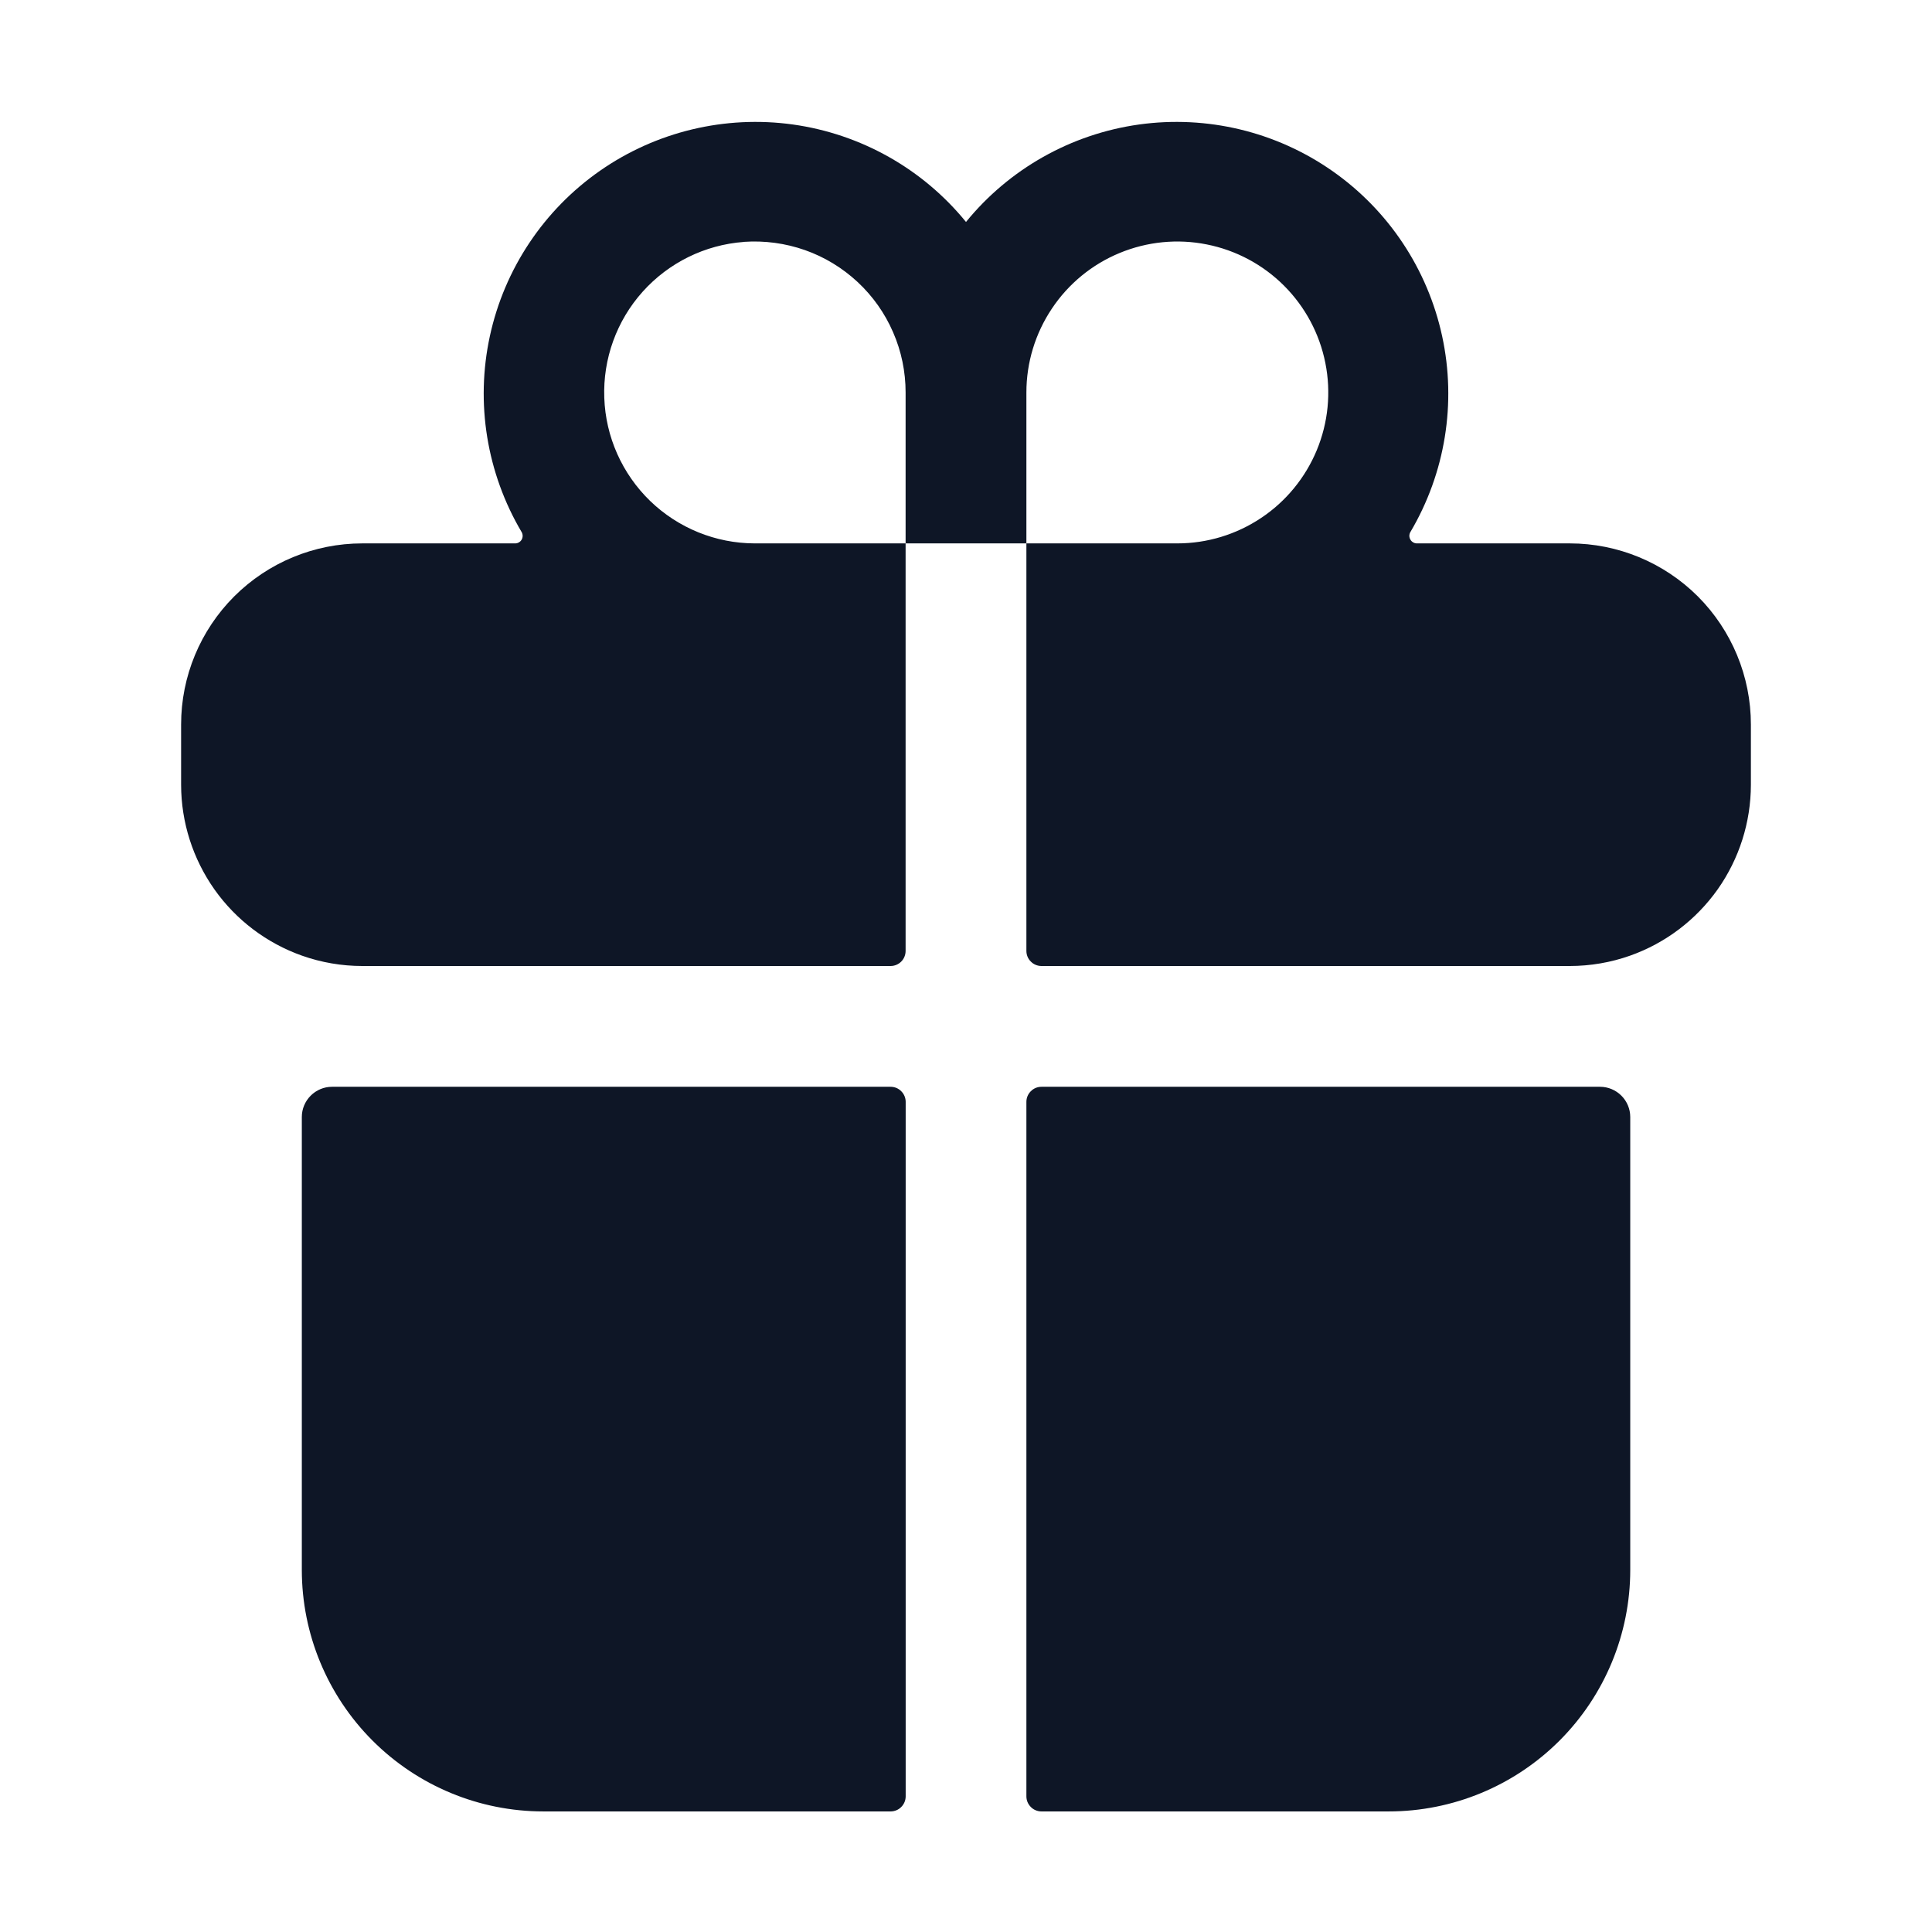 <svg width="27" height="27" viewBox="0 0 27 27" fill="none" xmlns="http://www.w3.org/2000/svg">
<path d="M4.218 21.939C4.218 22.834 4.574 23.693 5.207 24.326C5.84 24.959 6.698 25.315 7.594 25.315H12.446C12.502 25.315 12.556 25.293 12.595 25.253C12.635 25.213 12.657 25.16 12.657 25.104V15.399C12.657 15.343 12.635 15.29 12.595 15.25C12.556 15.21 12.502 15.188 12.446 15.188H4.64C4.528 15.188 4.421 15.233 4.342 15.312C4.263 15.391 4.218 15.498 4.218 15.61V21.939Z" fill="#0E1626"/>
<path d="M12.656 13.289V7.594H14.344V13.289C14.344 13.345 14.366 13.399 14.406 13.438C14.445 13.478 14.499 13.5 14.555 13.5H21.938C22.225 13.5 22.511 13.451 22.782 13.355C23.275 13.18 23.701 12.857 24.004 12.43C24.306 12.002 24.468 11.492 24.469 10.969V10.125C24.469 9.454 24.202 8.81 23.728 8.335C23.253 7.861 22.609 7.594 21.938 7.594H19.8C19.782 7.594 19.764 7.589 19.748 7.579C19.732 7.57 19.719 7.556 19.71 7.54C19.701 7.524 19.696 7.506 19.696 7.488C19.696 7.47 19.701 7.452 19.71 7.436C20.198 6.611 20.357 5.633 20.154 4.697C19.951 3.76 19.402 2.935 18.616 2.387C17.831 1.839 16.867 1.608 15.918 1.74C14.969 1.873 14.105 2.359 13.5 3.102C12.895 2.359 12.031 1.873 11.082 1.74C10.134 1.608 9.17 1.839 8.384 2.387C7.599 2.935 7.049 3.76 6.846 4.697C6.643 5.633 6.802 6.611 7.29 7.436C7.299 7.452 7.304 7.47 7.304 7.488C7.304 7.506 7.3 7.524 7.291 7.54C7.282 7.556 7.269 7.57 7.253 7.579C7.237 7.589 7.219 7.594 7.201 7.594H5.063C4.391 7.594 3.748 7.861 3.273 8.335C2.798 8.81 2.531 9.454 2.531 10.125V10.969C2.532 11.492 2.695 12.002 2.997 12.43C3.299 12.857 3.726 13.18 4.219 13.355V13.355C4.49 13.451 4.775 13.5 5.063 13.5H12.446C12.502 13.5 12.555 13.478 12.595 13.438C12.634 13.399 12.656 13.345 12.656 13.289ZM14.344 5.485C14.344 5.067 14.468 4.66 14.7 4.313C14.931 3.966 15.261 3.695 15.646 3.536C16.032 3.376 16.456 3.334 16.865 3.416C17.274 3.497 17.65 3.698 17.945 3.993C18.24 4.288 18.441 4.664 18.522 5.073C18.604 5.482 18.562 5.906 18.402 6.292C18.242 6.677 17.972 7.007 17.625 7.238C17.278 7.47 16.871 7.594 16.453 7.594H14.344V5.485ZM10.396 3.38C10.685 3.36 10.975 3.399 11.249 3.495C11.522 3.591 11.772 3.743 11.984 3.94C12.197 4.138 12.366 4.377 12.481 4.643C12.597 4.908 12.656 5.195 12.656 5.485V7.594H10.547C10.002 7.593 9.478 7.38 9.086 7.001C8.694 6.621 8.464 6.105 8.445 5.56C8.425 5.015 8.617 4.483 8.981 4.077C9.345 3.671 9.852 3.421 10.396 3.381V3.38Z" fill="#0E1626"/>
<path d="M14.555 25.315H19.407C20.302 25.315 21.161 24.959 21.794 24.326C22.427 23.693 22.783 22.834 22.783 21.939V15.61C22.783 15.498 22.738 15.391 22.659 15.312C22.58 15.233 22.473 15.188 22.361 15.188H14.555C14.499 15.188 14.445 15.21 14.406 15.25C14.366 15.29 14.344 15.343 14.344 15.399V25.104C14.344 25.16 14.366 25.213 14.406 25.253C14.445 25.293 14.499 25.315 14.555 25.315Z" fill="#0E1626"/>
</svg>
